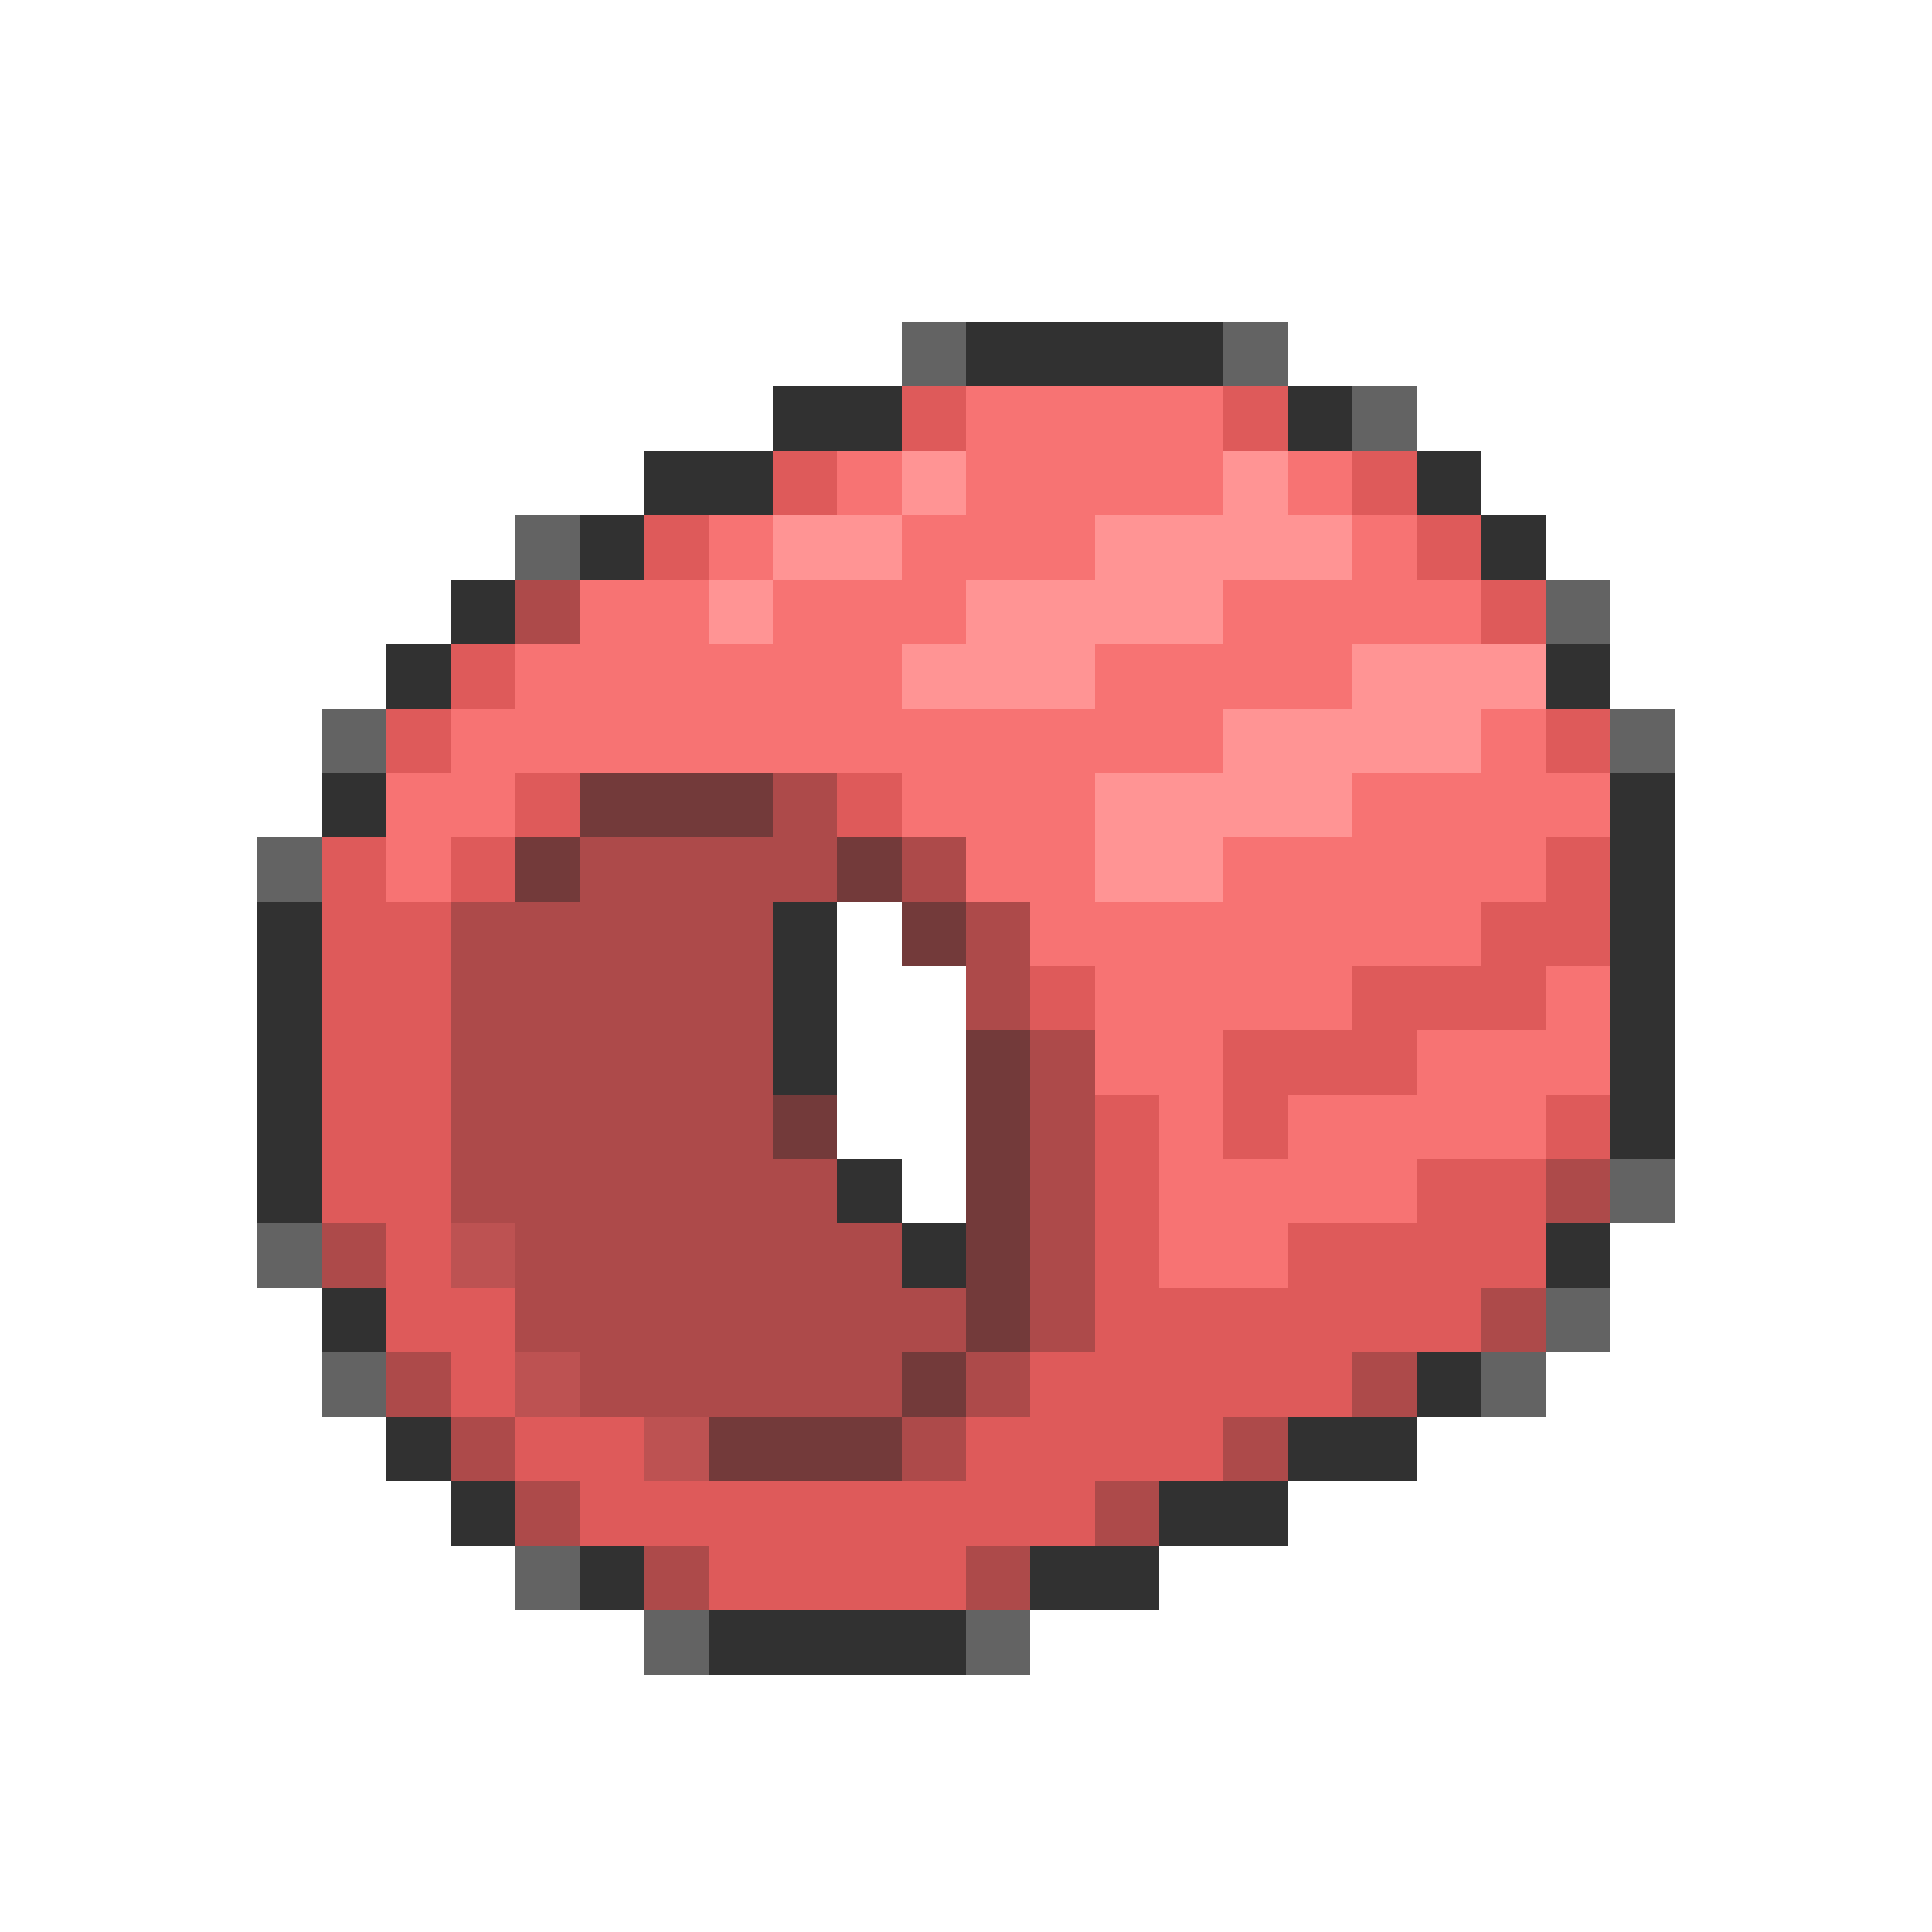 <svg xmlns="http://www.w3.org/2000/svg" viewBox="0 -0.5 30 30" shape-rendering="crispEdges">
<path stroke="#636363" d="M14 5h1M19 5h1M21 6h1M8 8h1M24 9h1M5 11h1M25 11h1M4 13h1M25 18h1M4 19h1M24 20h1M5 21h1M23 21h1M8 24h1M10 25h1M15 25h1" />
<path stroke="#313131" d="M15 5h4M12 6h2M20 6h1M10 7h2M22 7h1M9 8h1M23 8h1M7 9h1M6 10h1M24 10h1M5 12h1M25 12h1M25 13h1M4 14h1M12 14h1M25 14h1M4 15h1M12 15h1M25 15h1M4 16h1M12 16h1M25 16h1M4 17h1M25 17h1M4 18h1M13 18h1M14 19h1M24 19h1M5 20h1M22 21h1M6 22h1M20 22h2M7 23h1M18 23h2M9 24h1M16 24h2M11 25h4" />
<path stroke="#de5a5a" d="M14 6h1M19 6h1M12 7h1M21 7h1M10 8h1M22 8h1M23 9h1M7 10h1M6 11h1M24 11h1M8 12h1M13 12h1M5 13h1M7 13h1M24 13h1M5 14h2M23 14h2M5 15h2M16 15h1M21 15h3M5 16h2M19 16h3M5 17h2M17 17h1M19 17h1M24 17h1M5 18h2M17 18h1M22 18h2M6 19h1M17 19h1M20 19h4M6 20h2M17 20h6M7 21h1M16 21h5M8 22h2M15 22h4M9 23h8M11 24h4" />
<path stroke="#f77373" d="M15 6h4M13 7h1M15 7h4M20 7h1M11 8h1M14 8h3M21 8h1M9 9h2M12 9h3M19 9h4M8 10h6M17 10h4M7 11h12M23 11h1M6 12h2M14 12h3M21 12h4M6 13h1M15 13h2M19 13h5M16 14h7M17 15h4M24 15h1M17 16h2M22 16h3M18 17h1M20 17h4M18 18h4M18 19h2" />
<path stroke="#ff9494" d="M14 7h1M19 7h1M12 8h2M17 8h4M11 9h1M15 9h4M14 10h3M21 10h3M19 11h4M17 12h4M17 13h2" />
<path stroke="#ad4a4a" d="M8 9h1M12 12h1M9 13h4M14 13h1M7 14h5M15 14h1M7 15h5M15 15h1M7 16h5M16 16h1M7 17h5M16 17h1M7 18h6M16 18h1M24 18h1M5 19h1M8 19h6M16 19h1M8 20h7M16 20h1M23 20h1M6 21h1M9 21h5M15 21h1M21 21h1M7 22h1M14 22h1M19 22h1M8 23h1M17 23h1M10 24h1M15 24h1" />
<path stroke="#733a3a" d="M9 12h3M8 13h1M13 13h1M14 14h1M15 16h1M12 17h1M15 17h1M15 18h1M15 19h1M15 20h1M14 21h1M11 22h3" />
<path stroke="#bd5252" d="M7 19h1M8 21h1M10 22h1" />
</svg>